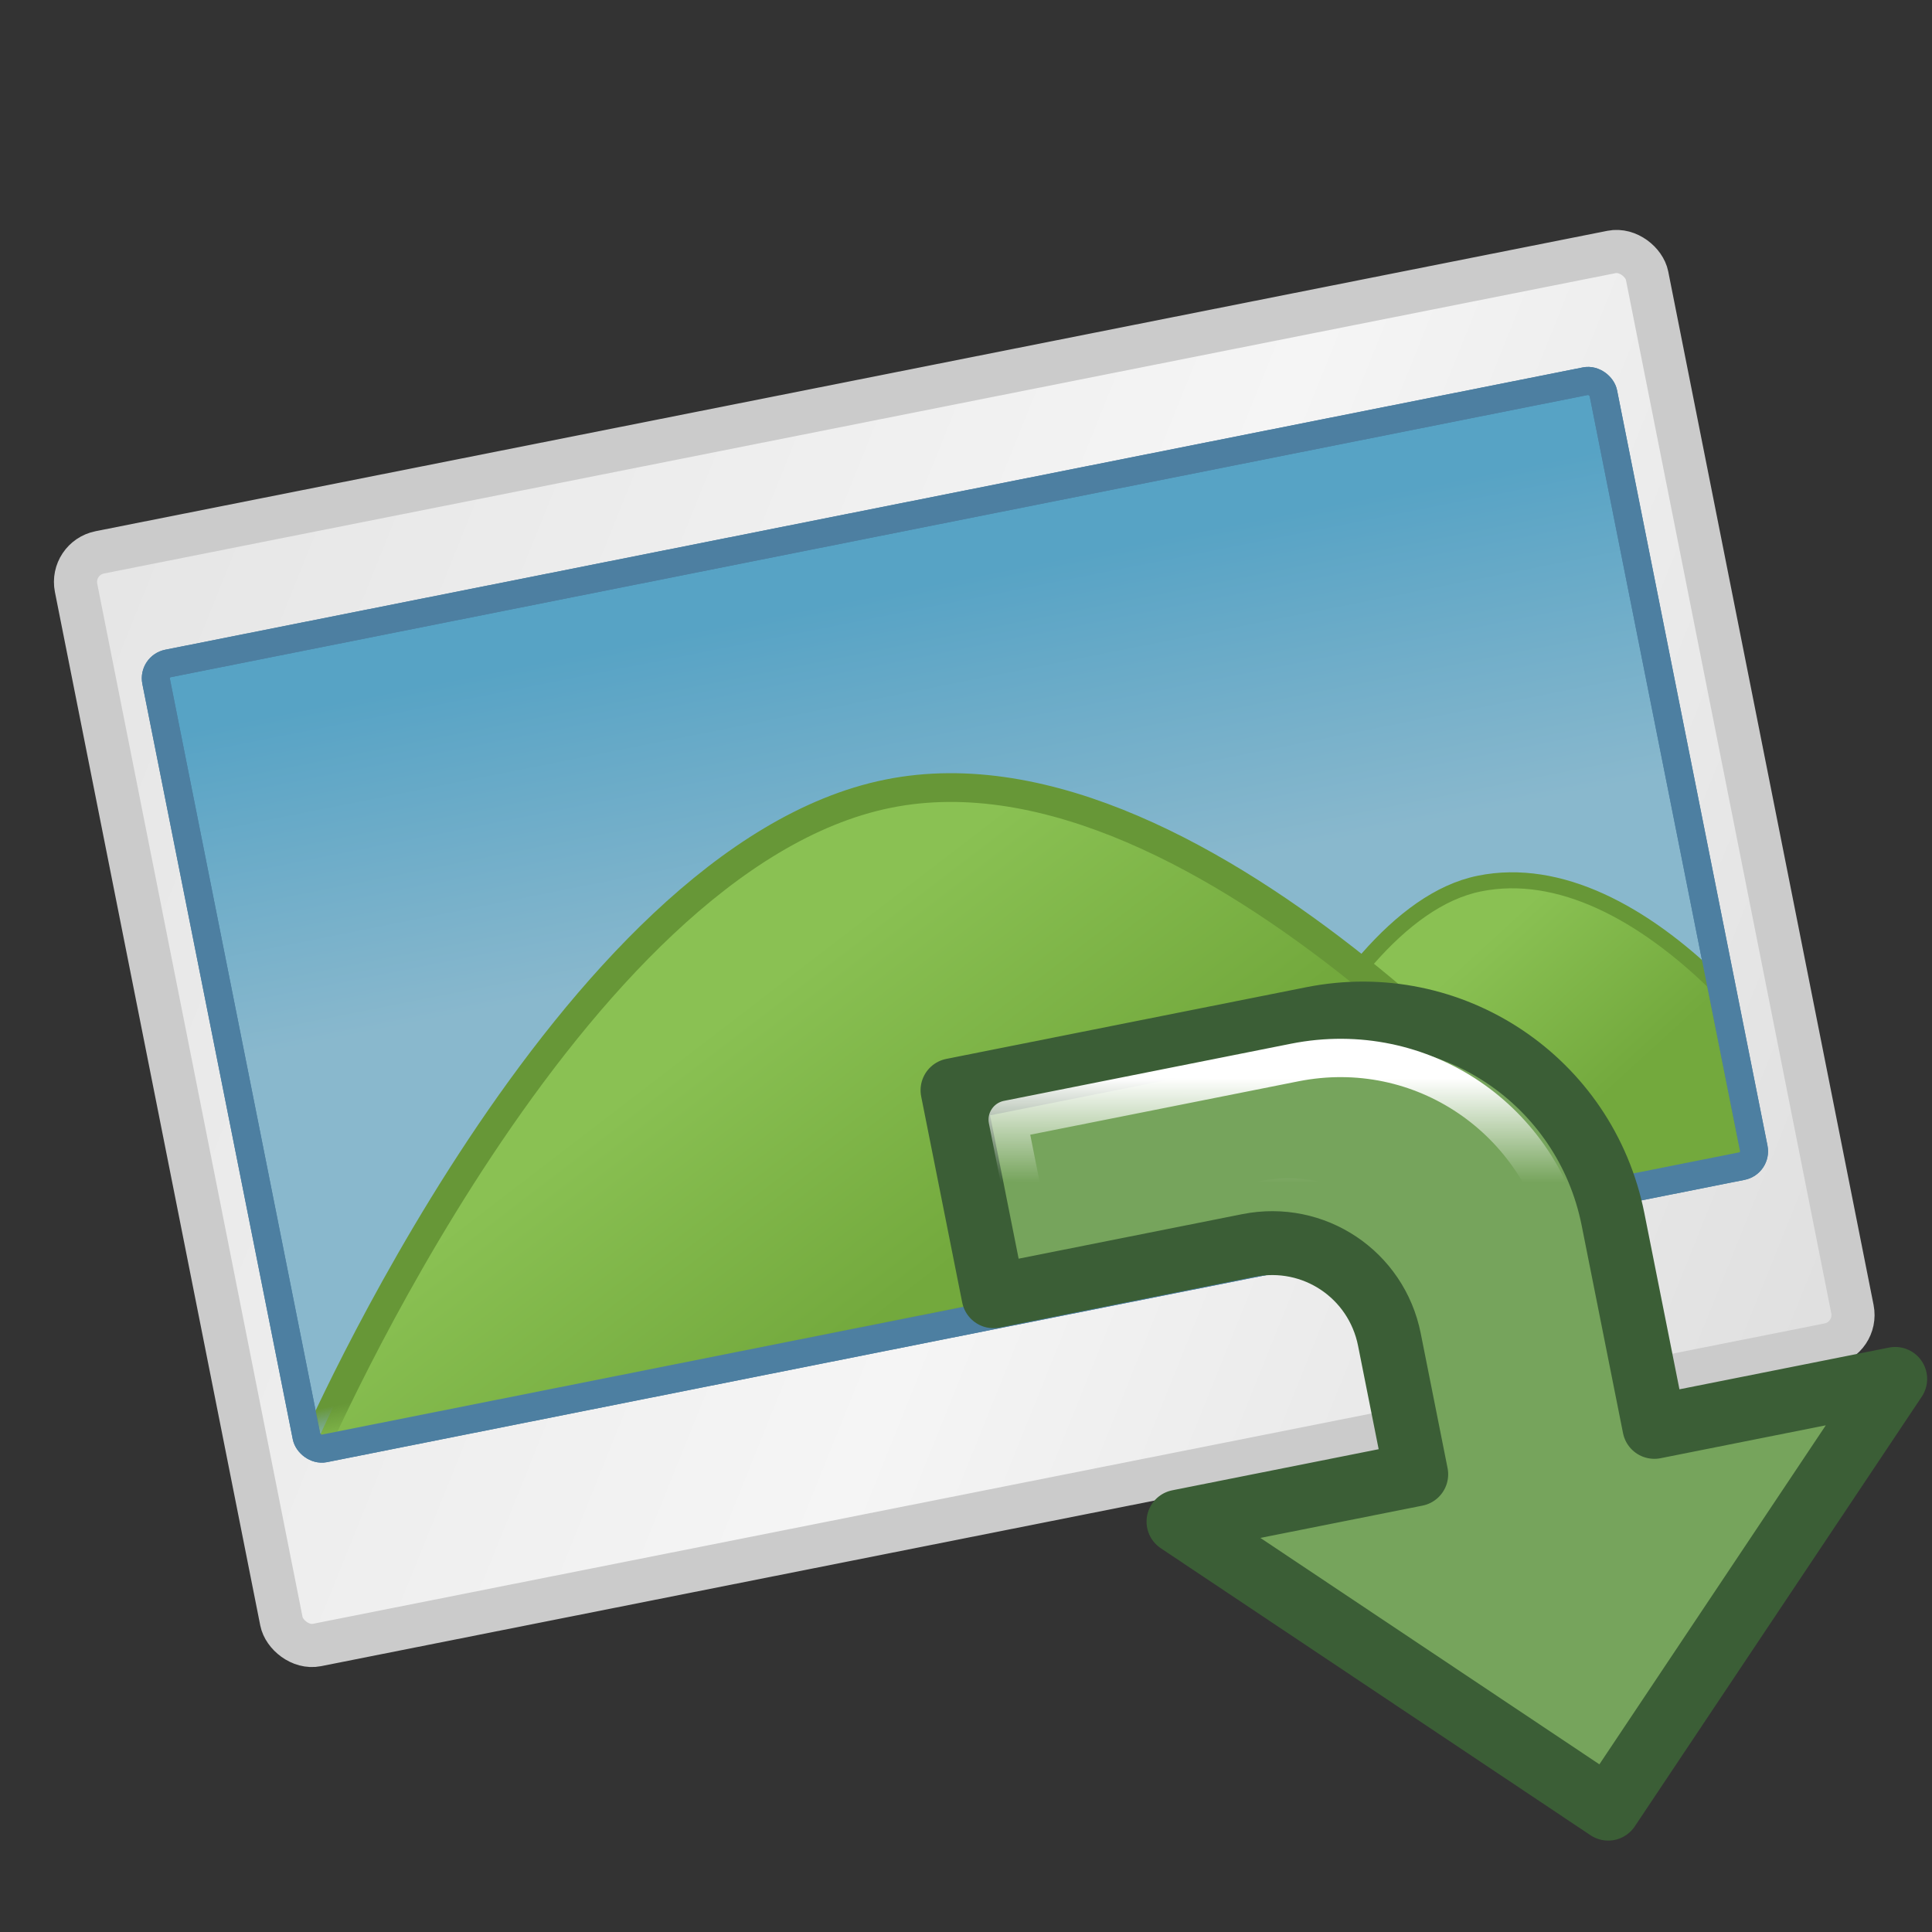 <?xml version="1.0" encoding="UTF-8" standalone="no"?>
<!-- Created with Inkscape (http://www.inkscape.org/) -->
<svg
   xmlns:dc="http://purl.org/dc/elements/1.1/"
   xmlns:cc="http://web.resource.org/cc/"
   xmlns:rdf="http://www.w3.org/1999/02/22-rdf-syntax-ns#"
   xmlns:svg="http://www.w3.org/2000/svg"
   xmlns="http://www.w3.org/2000/svg"
   xmlns:xlink="http://www.w3.org/1999/xlink"
   xmlns:sodipodi="http://inkscape.sourceforge.net/DTD/sodipodi-0.dtd"
   xmlns:inkscape="http://www.inkscape.org/namespaces/inkscape"
   width="128px"
   height="128px"
   id="svg2"
   sodipodi:version="0.32"
   inkscape:version="0.42.2"
   sodipodi:docbase="/home/silvestre/docs/icons/Nuovo/scalable/stock"
   sodipodi:docname="stock_insert_image.svg">
  <rect width="100%" height="100%" fill="#333333" stroke="none"/>
  <defs
     id="defs4">
    <linearGradient
       inkscape:collect="always"
       id="linearGradient1331">
      <stop
         style="stop-color:#ffffff;stop-opacity:1;"
         offset="0"
         id="stop1333" />
      <stop
         style="stop-color:#ffffff;stop-opacity:0;"
         offset="1"
         id="stop1335" />
    </linearGradient>
    <linearGradient
       inkscape:collect="always"
       id="linearGradient4249">
      <stop
         style="stop-color:#89b8cd;stop-opacity:1"
         offset="0"
         id="stop4251" />
      <stop
         style="stop-color:#57a3c5;stop-opacity:1"
         offset="1"
         id="stop4253" />
    </linearGradient>
    <linearGradient
       id="linearGradient4235">
      <stop
         style="stop-color:#8ac153;stop-opacity:1"
         offset="0"
         id="stop4237" />
      <stop
         style="stop-color:#73a93d;stop-opacity:1;"
         offset="1"
         id="stop4239" />
    </linearGradient>
    <linearGradient
       inkscape:collect="always"
       id="linearGradient4227">
      <stop
         style="stop-color:#679737;stop-opacity:1;"
         offset="0"
         id="stop4229" />
      <stop
         style="stop-color:#679737;stop-opacity:0;"
         offset="1"
         id="stop4231" />
    </linearGradient>
    <linearGradient
       id="linearGradient2035">
      <stop
         style="stop-color:#e6e6e6;stop-opacity:1;"
         offset="0"
         id="stop2037" />
      <stop
         id="stop2043"
         offset="0.5"
         style="stop-color:#f5f5f5;stop-opacity:1;" />
      <stop
         style="stop-color:#dbdbdb;stop-opacity:1;"
         offset="1"
         id="stop2039" />
    </linearGradient>
    <linearGradient
       inkscape:collect="always"
       xlink:href="#linearGradient2035"
       id="linearGradient4266"
       gradientUnits="userSpaceOnUse"
       gradientTransform="translate(14.058,-12.882)"
       x1="-8.767"
       y1="47.454"
       x2="110.623"
       y2="125.562" />
    <linearGradient
       inkscape:collect="always"
       xlink:href="#linearGradient4249"
       id="linearGradient4268"
       gradientUnits="userSpaceOnUse"
       x1="63.319"
       y1="60.569"
       x2="63.319"
       y2="37.412" />
    <linearGradient
       inkscape:collect="always"
       xlink:href="#linearGradient4235"
       id="linearGradient4270"
       gradientUnits="userSpaceOnUse"
       gradientTransform="matrix(0.503,3.390509e-18,-3.338963e-19,0.616,69.335,33.84)"
       x1="56.319"
       y1="59.533"
       x2="66.602"
       y2="80.393" />
    <linearGradient
       inkscape:collect="always"
       xlink:href="#linearGradient4227"
       id="linearGradient4272"
       gradientUnits="userSpaceOnUse"
       gradientTransform="matrix(0.503,3.390509e-18,-3.338963e-19,0.616,68.534,35.146)"
       x1="59.516"
       y1="83.345"
       x2="59.516"
       y2="85.775" />
    <linearGradient
       inkscape:collect="always"
       xlink:href="#linearGradient4235"
       id="linearGradient4274"
       gradientUnits="userSpaceOnUse"
       x1="56.319"
       y1="59.533"
       x2="66.602"
       y2="80.393" />
    <linearGradient
       inkscape:collect="always"
       xlink:href="#linearGradient4227"
       id="linearGradient4276"
       gradientUnits="userSpaceOnUse"
       gradientTransform="translate(-1.591,2.121)"
       x1="59.516"
       y1="83.345"
       x2="59.516"
       y2="85.775" />
    <linearGradient
       inkscape:collect="always"
       xlink:href="#linearGradient1331"
       id="linearGradient1337"
       x1="-55.582"
       y1="26.378"
       x2="-57.177"
       y2="34.367"
       gradientUnits="userSpaceOnUse" />
  </defs>
  <sodipodi:namedview
     id="base"
     pagecolor="#ffffff"
     bordercolor="#666666"
     borderopacity="1.0"
     inkscape:pageopacity="0.0"
     inkscape:pageshadow="2"
     inkscape:zoom="1.4492188"
     inkscape:cx="93.279445"
     inkscape:cy="62.628210"
     inkscape:document-units="px"
     inkscape:current-layer="g4259"
     showguides="true"
     inkscape:guide-bbox="true"
     inkscape:window-width="772"
     inkscape:window-height="543"
     inkscape:window-x="254"
     inkscape:window-y="106" />
  <g
     inkscape:label="Layer 1"
     inkscape:groupmode="layer"
     id="layer1">
    <g
       id="g4259"
       transform="matrix(0.934,-0.186,0.186,0.934,-7.51,16.055)">
      <rect
         transform="matrix(1,4.277552e-4,-4.277552e-4,1,0,0)"
         ry="2.099"
         rx="2.099"
         y="24.044"
         x="8.241"
         height="77.5"
         width="111.429"
         id="rect1306"
         style="opacity:1;color:#000000;fill:url(#linearGradient4266);fill-opacity:1;fill-rule:nonzero;stroke:#cbcbcb;stroke-width:3;stroke-linecap:round;stroke-linejoin:round;marker:none;marker-start:none;marker-mid:none;marker-end:none;stroke-miterlimit:4;stroke-dasharray:none;stroke-dashoffset:0;stroke-opacity:1;visibility:visible;display:inline;overflow:visible" />
      <rect
         ry="1.05"
         rx="1.05"
         y="32.556"
         x="12.421"
         height="55.679"
         width="102.658"
         id="rect2045"
         style="opacity:1;color:#000000;fill:url(#linearGradient4268);fill-opacity:1;fill-rule:nonzero;stroke:#4d7fa1;stroke-width:1.949;stroke-linecap:round;stroke-linejoin:round;marker:none;marker-start:none;marker-mid:none;marker-end:none;stroke-miterlimit:4;stroke-dasharray:none;stroke-dashoffset:0;stroke-opacity:1;visibility:visible;display:inline;overflow:visible" />
      <path
         sodipodi:nodetypes="czccc"
         id="path4243"
         d="M 75.675,88.256 C 75.675,88.256 88.546,65.429 99.955,65.391 C 105.659,65.371 110.758,69.679 114.671,75.361 C 114.671,81.167 114.671,88.321 114.671,88.321 L 75.675,88.256 z "
         style="fill:url(#linearGradient4270);fill-opacity:1;fill-rule:evenodd;stroke:url(#linearGradient4272);stroke-width:1.114;stroke-linecap:round;stroke-linejoin:round;stroke-miterlimit:4;stroke-dasharray:none;stroke-opacity:1" />
      <path
         sodipodi:nodetypes="czcc"
         id="path2773"
         d="M 12.594,88.348 C 12.594,88.348 38.164,51.288 60.829,51.225 C 83.495,51.162 103.256,88.095 103.256,88.095 L 12.594,88.348 z "
         style="fill:url(#linearGradient4274);fill-opacity:1;fill-rule:evenodd;stroke:url(#linearGradient4276);stroke-width:2;stroke-linecap:round;stroke-linejoin:round;stroke-miterlimit:4;stroke-dasharray:none;stroke-opacity:1" />
      <rect
         ry="1.05"
         rx="1.05"
         y="32.556"
         x="12.421"
         height="55.679"
         width="102.658"
         id="rect4257"
         style="opacity:1;color:#000000;fill:none;fill-opacity:0.347;fill-rule:nonzero;stroke:#4d7fa1;stroke-width:1.949;stroke-linecap:round;stroke-linejoin:round;marker:none;marker-start:none;marker-mid:none;marker-end:none;stroke-miterlimit:4;stroke-dasharray:none;stroke-dashoffset:0;stroke-opacity:1;visibility:visible;display:inline;overflow:visible" />
      <g
         id="g4442"
         transform="matrix(0.889,-5.299038e-18,3.523657e-19,0.889,127.46,51.387)">
        <path
           sodipodi:nodetypes="cccccccccccc"
           id="rect2245"
           d="M -74.531,23.562 L -74.531,40 L -54.188,40 C -48.984,40 -44.812,44.171 -44.812,49.375 L -44.812,60.125 L -63.781,60.125 L -35.188,88.719 L -6.594,60.125 L -25.812,60.125 L -25.812,43.562 C -25.813,32.482 -34.733,23.562 -45.812,23.562 L -74.531,23.562 z "
           style="opacity:1;color:#000000;fill:#76a45c;fill-opacity:1;fill-rule:nonzero;stroke:#3b5e36;stroke-width:5;stroke-linecap:round;stroke-linejoin:round;marker:none;marker-start:none;marker-mid:none;marker-end:none;stroke-miterlimit:4;stroke-dasharray:none;stroke-dashoffset:0;stroke-opacity:1;visibility:visible;display:inline;overflow:visible" />
        <path
           sodipodi:nodetypes="cccccccccccc"
           id="path3714"
           d="M -70.746,26.664 L -70.746,36.738 L -52.159,36.738 C -46.151,36.738 -41.277,42.863 -41.277,48.495 L -41.277,63.901 L -54.903,63.901 L -34.89,83.277 L -15.182,63.901 L -29.744,63.901 L -29.744,44.945 C -29.744,34.817 -37.72,26.664 -47.848,26.664 L -70.746,26.664 z "
           style="opacity:1;color:#000000;fill:none;fill-opacity:1.0;fill-rule:nonzero;stroke:url(#linearGradient1337);stroke-width:3;stroke-linecap:round;stroke-linejoin:round;marker:none;marker-start:none;marker-mid:none;marker-end:none;stroke-miterlimit:4;stroke-dasharray:none;stroke-dashoffset:0;stroke-opacity:1;visibility:visible;display:inline;overflow:visible" />
      </g>
    </g>
  </g>
</svg>

